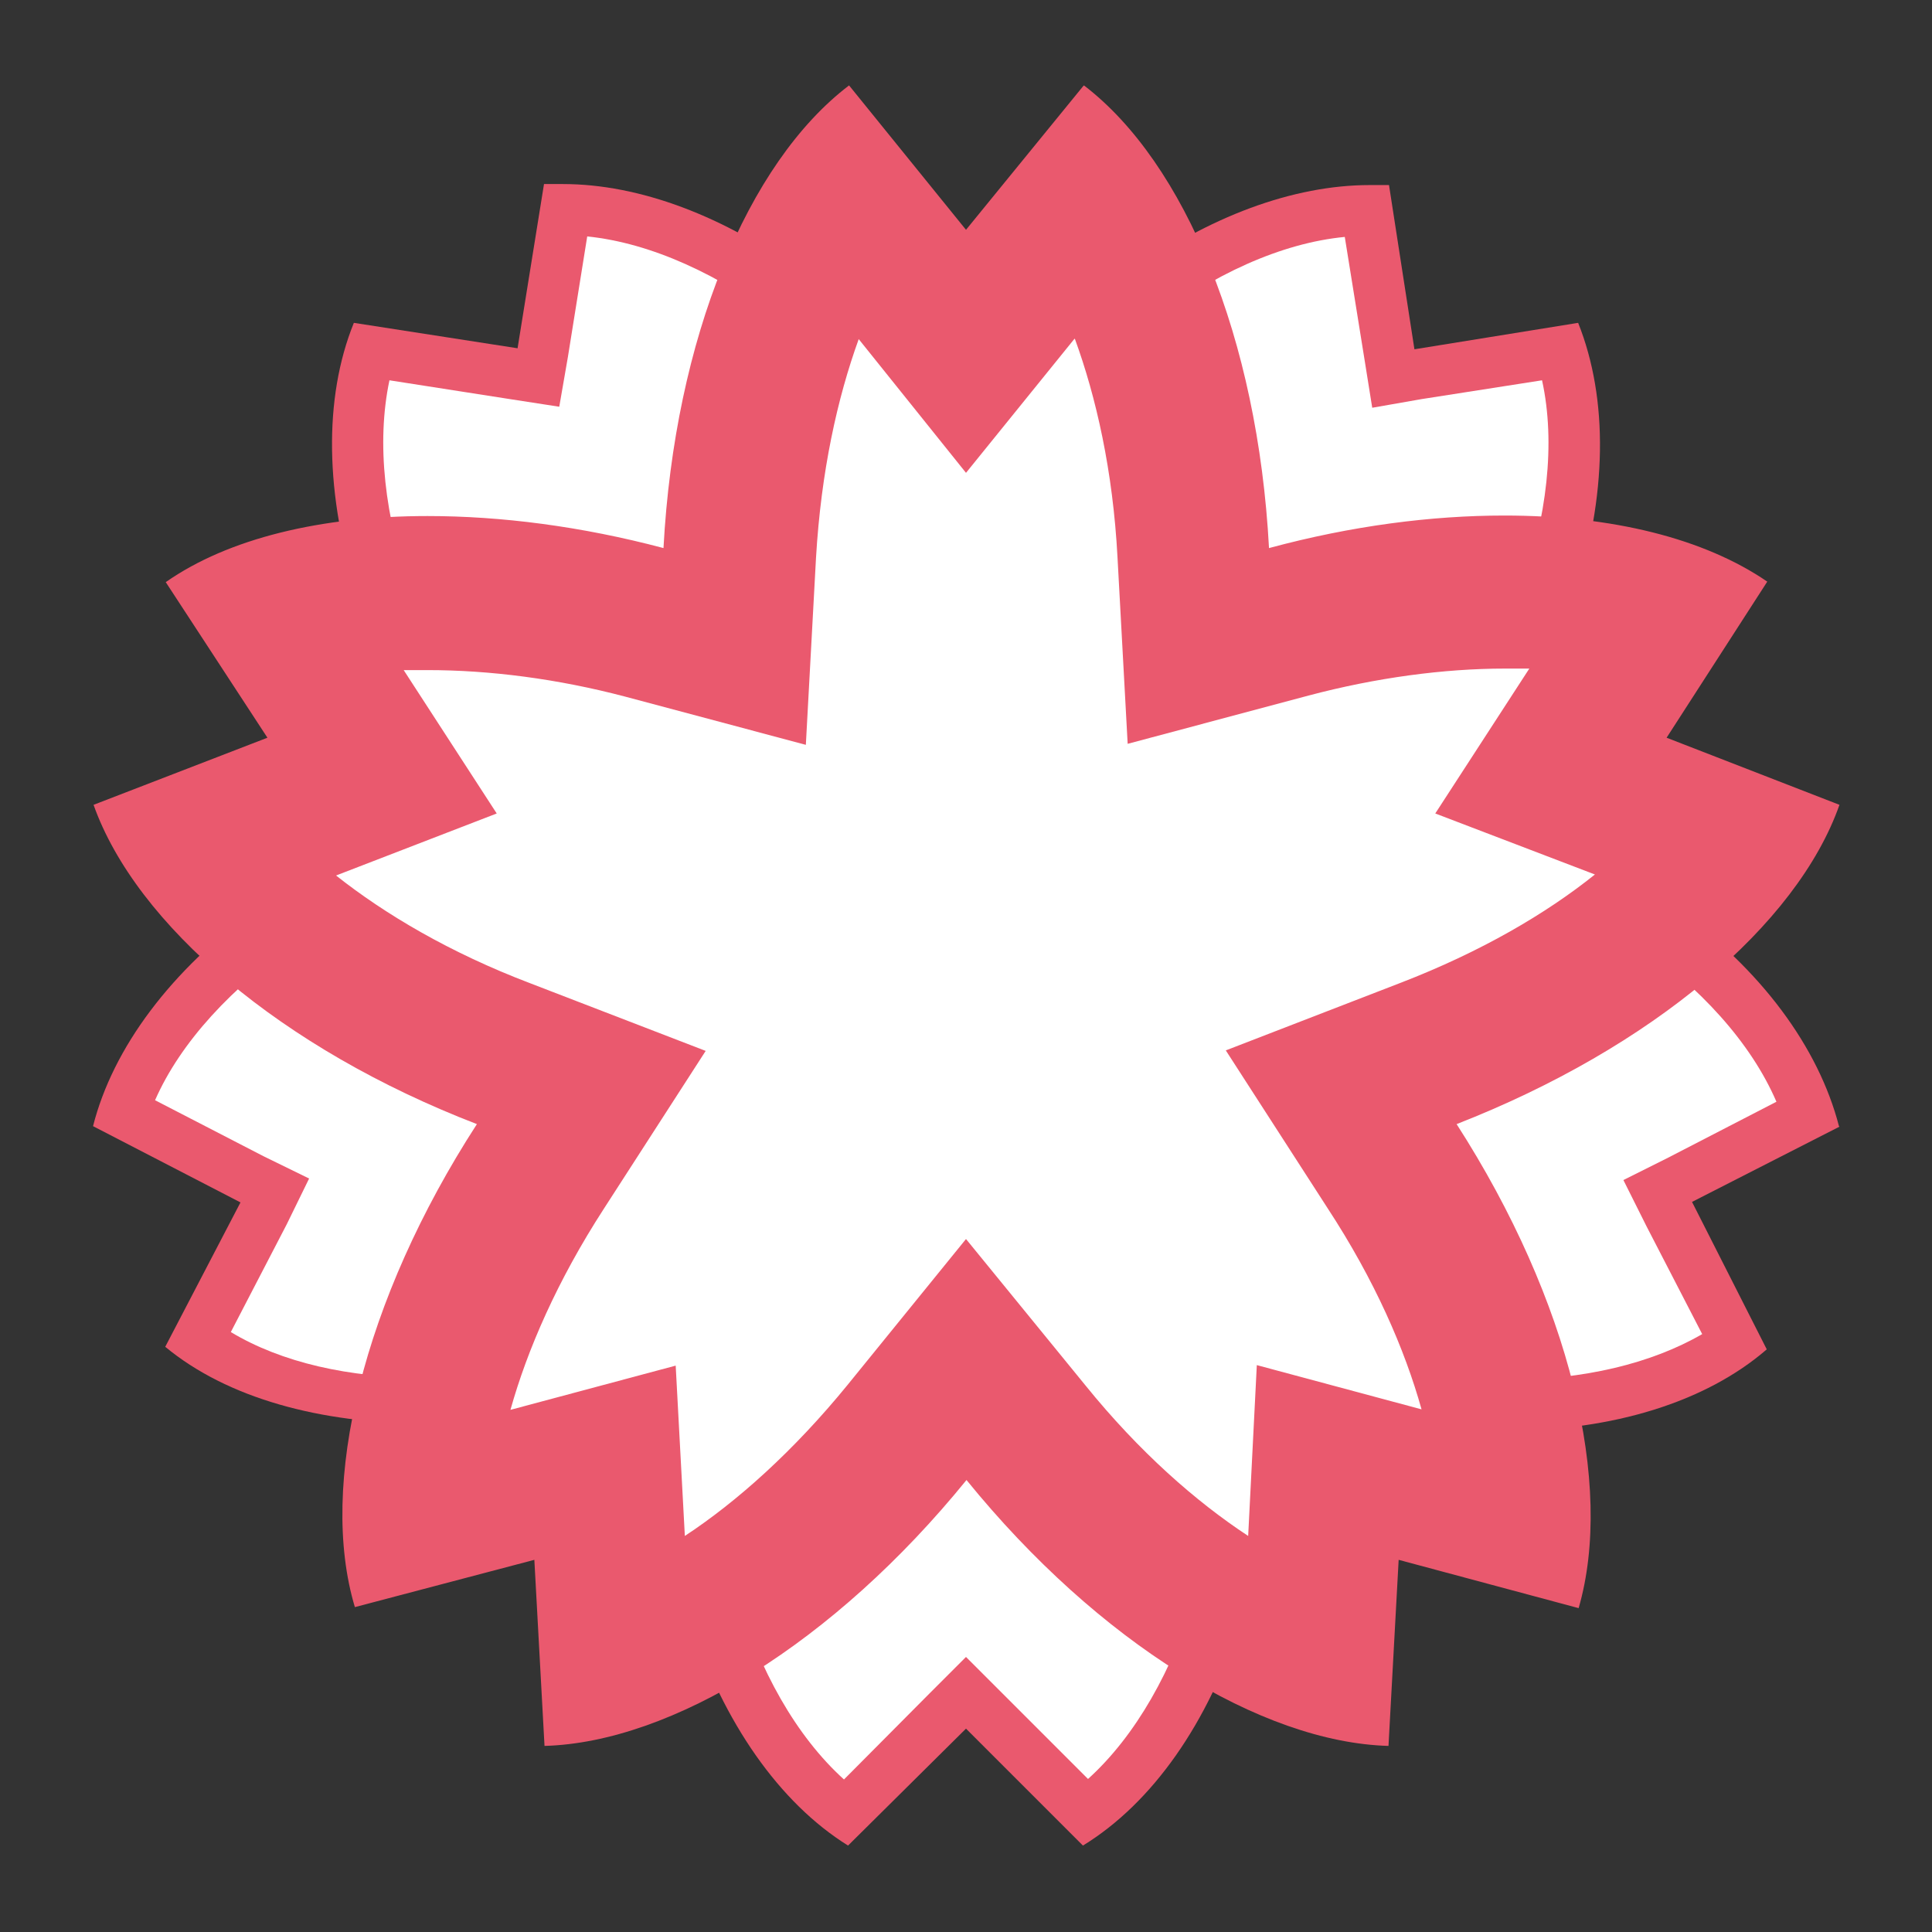 <svg xmlns="http://www.w3.org/2000/svg" viewBox="0 0 47.5 47.5" enable-background="new 0 0 47.5 47.5"><rect x="0" y="0" width="47.5" height="47.5" fill="#333333" stroke="none"/><defs><clipPath id="a"><path d="M0 38h38V0H0v38z"/></clipPath></defs><g><g><g clip-path="url(#a)" transform="matrix(1.25 0 0 -1.25 0 47.5)"><g><path fill="#fff" d="M16.63 2.34c-.8.6-1.5 1.48-2.03 2.6l-.23.46-.46-.25c-.97-.53-1.9-.86-2.73-.97l-.2 3.76-3.64-.97c-.16.85-.13 1.9.1 3.02l.1.52-.54.06c-1.25.16-2.3.53-3.1 1.08l1.5 2.92-2.98 1.52c.32.95.95 1.9 1.84 2.74l.38.36-.38.36c-.8.77-1.4 1.56-1.77 2.3L6 23.24l-2.05 3.15c.74.4 1.7.7 2.8.84l.5.06-.08.52c-.22 1.2-.17 2.34.12 3.3l3.3-.54.52 3.3c1 0 2.08-.3 3.17-.9l.45-.24.23.47c.47 1 1.04 1.8 1.65 2.4L19 32.66l2.37 2.92c.6-.6 1.18-1.4 1.66-2.4l.22-.48.46.24c1.1.58 2.2.9 3.18.9l.52-3.3 3.3.53c.3-.96.35-2.1.13-3.3l-.1-.52.53-.07c1.1-.13 2.05-.42 2.8-.82L32 23.23l3.5-1.36c-.35-.76-.95-1.55-1.76-2.3l-.37-.37.37-.36c.9-.86 1.52-1.8 1.84-2.74l-3-1.52 1.53-2.98c-.8-.58-1.86-.97-3.08-1.14l-.52-.07.1-.52c.2-1.1.22-2.08.07-2.9l-3.63.96-.2-3.76c-.84.1-1.77.44-2.75.97l-.47.25-.23-.47c-.53-1.1-1.23-2-2.03-2.6L19 4.72l-2.37-2.36z"/></g><g><path fill="#ea596e" d="M8.1 26.32c-.54 1.5-.7 2.97-.44 4.2l2.37-.37L11 30l.17.98.38 2.37c1.26-.13 2.6-.75 3.86-1.7.13.33.25.65.4.96-1.56 1.14-3.23 1.77-4.74 1.77-.12 0-.24 0-.37 0l-.52-3.23-3.22.5c-.6-1.48-.57-3.4.08-5.4.34.05.7.07 1.05.08"/></g><g><path fill="#ea596e" d="M22.6 31.64c1.24.96 2.6 1.58 3.85 1.7l.38-2.36.16-1 .97.17 2.37.37c.27-1.23.1-2.7-.43-4.2.37 0 .72-.03 1.06-.07.65 1.98.68 3.9.08 5.4l-3.22-.52-.5 3.23c-.13 0-.26 0-.38 0-1.5 0-3.18-.62-4.73-1.75.15-.3.27-.62.4-.96"/></g><g><path fill="#ea596e" d="M8.37 10h.03c.07 0 .16.6.26.95-.1 0-.2-.05-.3-.05-1.5 0-2.82.3-3.82.9l1.1 2.12.44.9-.9.44-2.13 1.1c.5 1.14 1.52 2.24 2.82 3.13-.3.2-.56.43-.8.66-1.7-1.22-2.85-2.76-3.24-4.3l2.9-1.5-1.48-2.84C4.47 10.5 6.3 10 8.37 10"/></g><g><path fill="#ea596e" d="M36.17 15.85c-.4 1.55-1.54 3.1-3.23 4.3-.25-.22-.52-.44-.8-.66 1.3-.9 2.3-2 2.8-3.16l-2.13-1.1-.88-.44.45-.9 1.1-2.13c-1-.58-2.34-.9-3.83-.9-.1 0-.2 0-.3 0 .1-.33.2-.67.26-1 0 0 .02 0 .04 0 2.06 0 3.9.56 5.1 1.6l-1.47 2.9 2.9 1.48z"/></g><g><path fill="#ea596e" d="M23.52 6.66c-.45-1.5-1.18-2.8-2.12-3.65l-1.7 1.7-.7.7-.7-.7L16.6 3c-.94.85-1.67 2.15-2.12 3.67-.3-.2-.6-.4-.9-.57.65-1.98 1.75-3.56 3.1-4.4L19 4l2.3-2.3c1.37.84 2.47 2.42 3.1 4.4-.3.17-.58.36-.88.56"/></g><g><path fill="#ea596e" d="M21.3 36.3L19 33.48l-2.3 2.84c-2-1.52-3.43-4.98-3.65-9.1-1.62.43-3.2.63-4.64.63-2.1 0-3.92-.44-5.15-1.3l2-3.06-3.42-1.32c.84-2.36 3.7-4.8 7.54-6.28-2.24-3.46-3.12-7.1-2.4-9.5l3.53.93.2-3.66c2.5.07 5.7 2.03 8.3 5.23 2.6-3.2 5.8-5.16 8.3-5.23l.2 3.66 3.54-.95c.7 2.42-.17 6.05-2.4 9.52 3.84 1.5 6.7 3.92 7.53 6.28l-3.4 1.32 1.98 3.07c-1.24.85-3.05 1.3-5.17 1.3-1.43 0-3-.2-4.63-.64-.22 4.12-1.65 7.58-3.64 9.1m-.18-4.98c.42-1.15.75-2.6.84-4.3l.2-3.67 3.56.95c1.32.35 2.66.53 3.86.53.16 0 .32 0 .48 0L28.23 22l3.14-1.2c-.96-.77-2.24-1.52-3.82-2.13l-3.44-1.33 2-3.1c.93-1.42 1.52-2.78 1.85-3.96l-3.24.87-.17-3.36c-1.02.67-2.14 1.65-3.2 2.96L19 13.63l-2.33-2.87c-1.06-1.3-2.18-2.3-3.2-2.97l-.18 3.35-3.25-.87c.33 1.18.92 2.54 1.84 3.96l2 3.1-3.45 1.33c-1.58.6-2.86 1.36-3.82 2.12L9.77 22l-1.83 2.82c.16 0 .3 0 .47 0 1.22 0 2.55-.17 3.88-.52l3.56-.95.2 3.68c.1 1.7.42 3.14.84 4.3L19 28.7l2.12 2.62"/></g></g></g></g></svg>